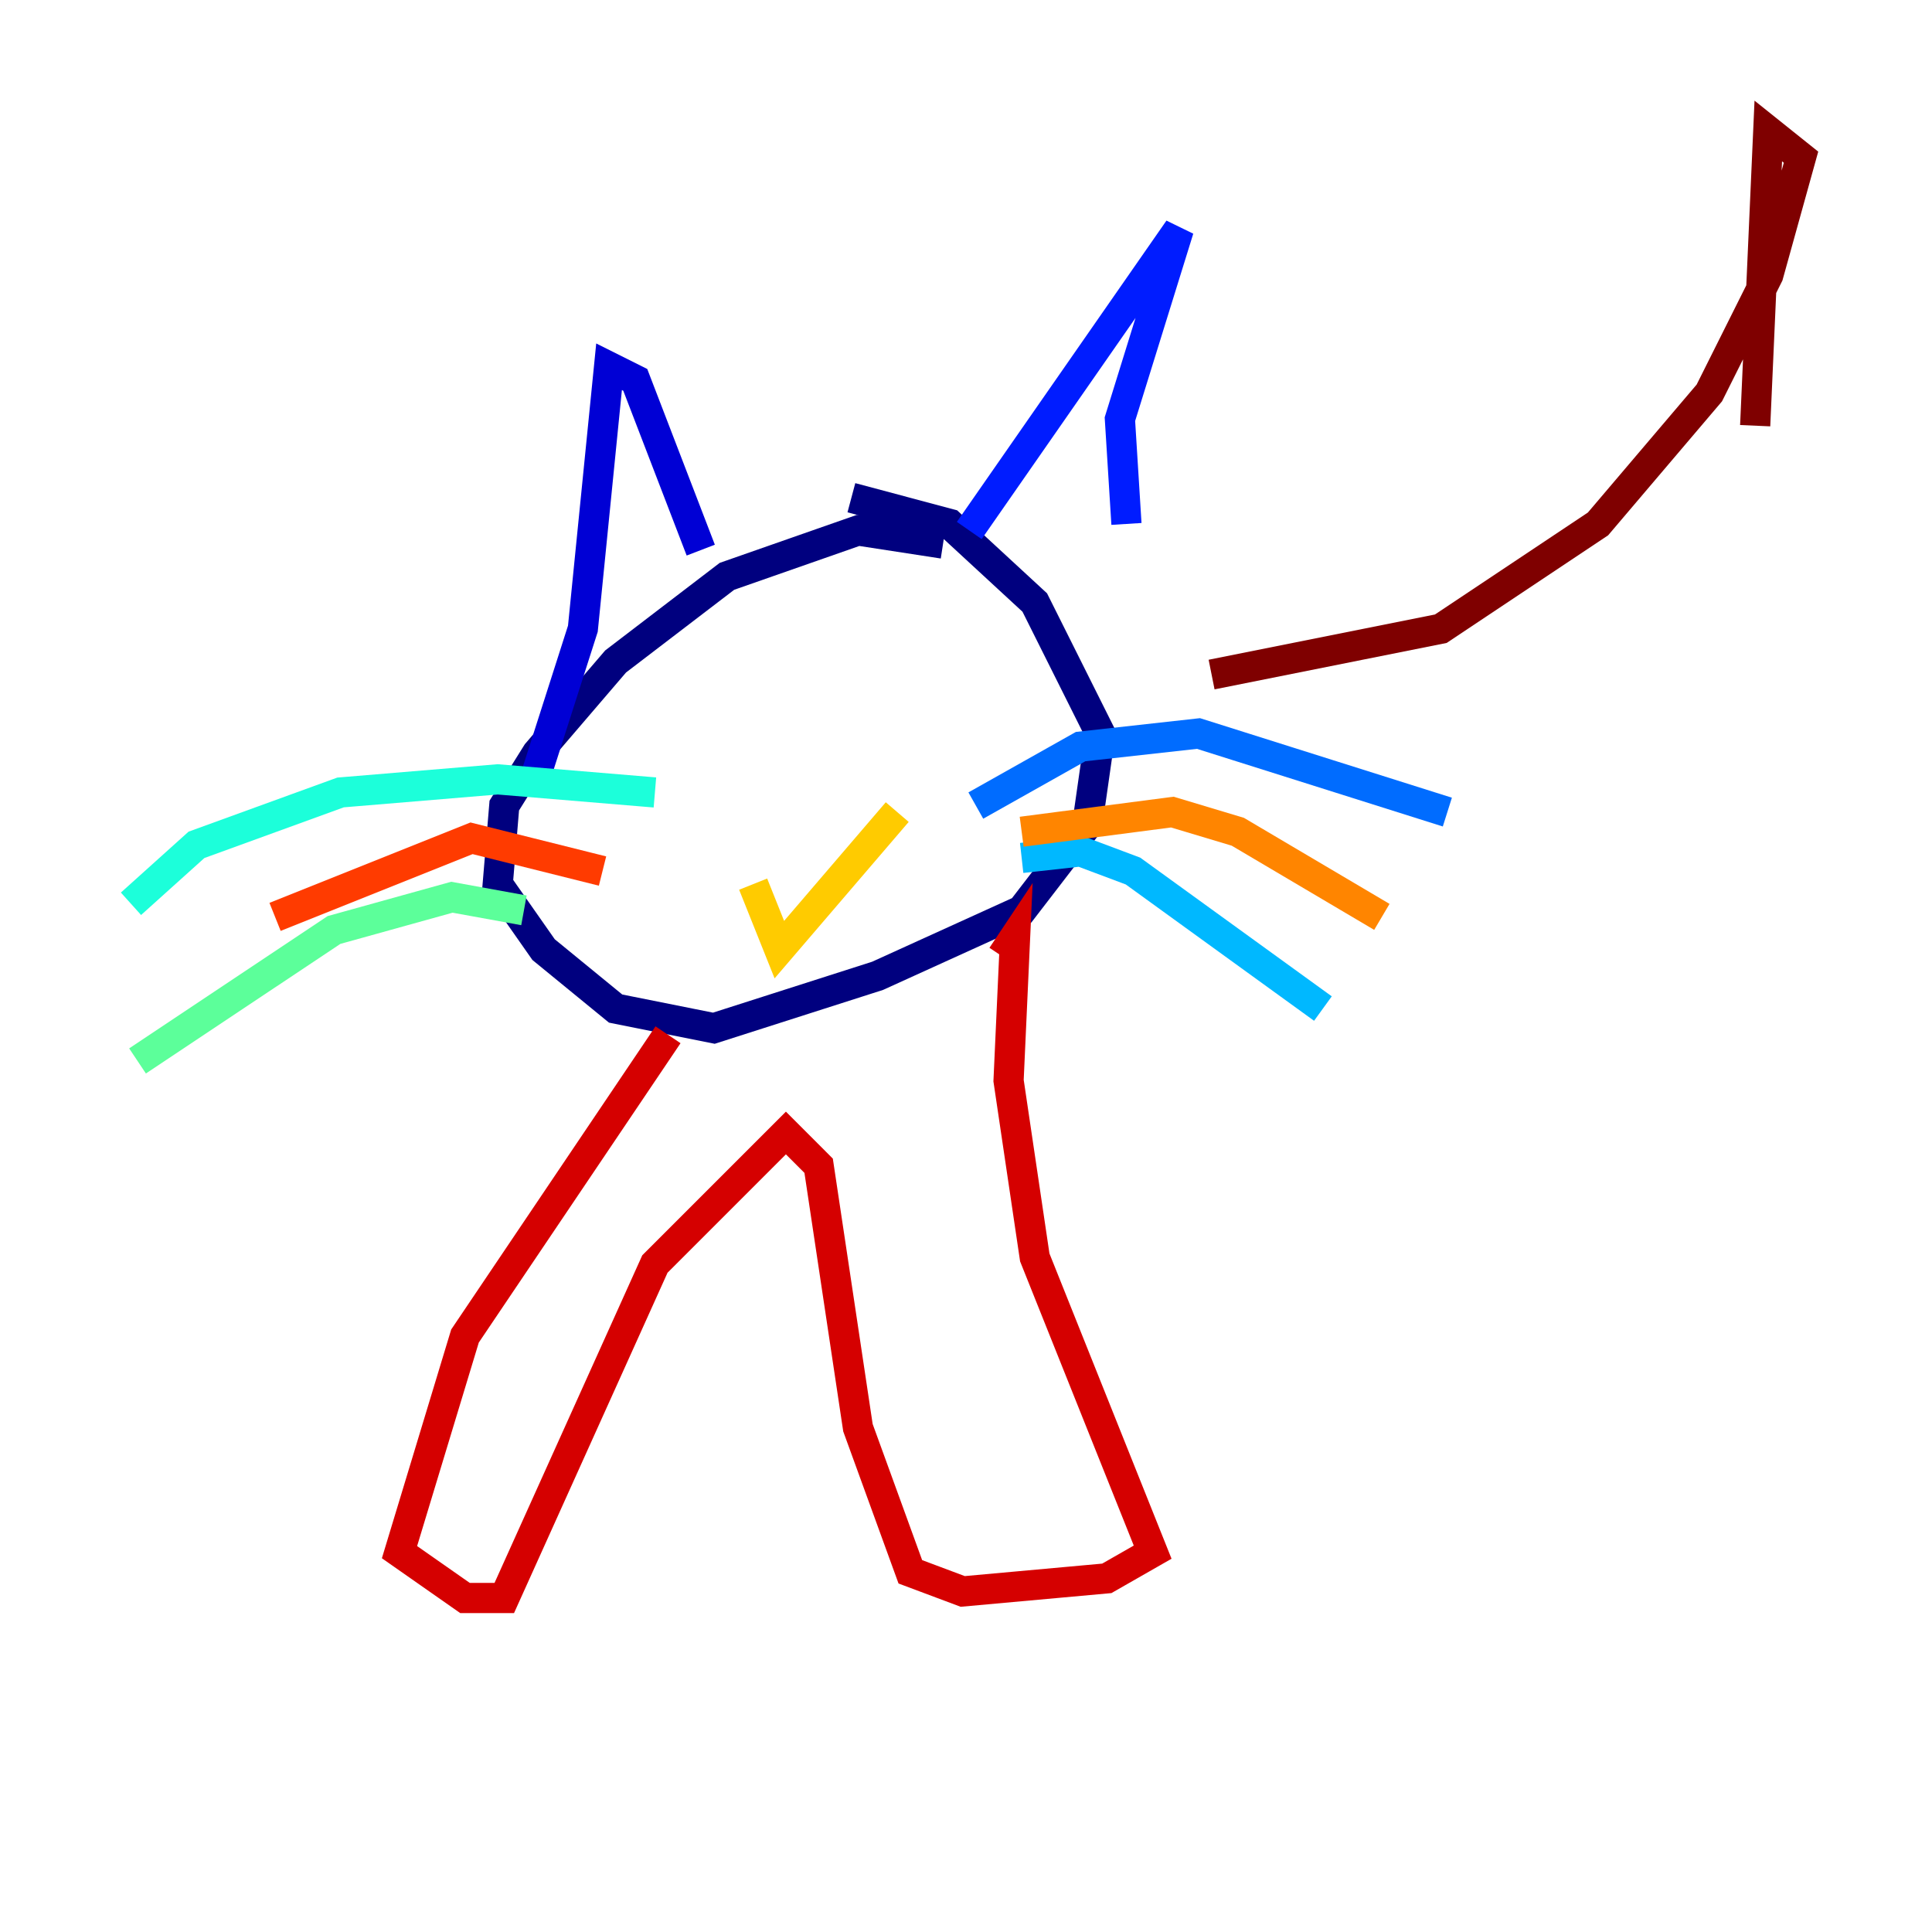 <?xml version="1.0" encoding="utf-8" ?>
<svg baseProfile="tiny" height="128" version="1.2" viewBox="0,0,128,128" width="128" xmlns="http://www.w3.org/2000/svg" xmlns:ev="http://www.w3.org/2001/xml-events" xmlns:xlink="http://www.w3.org/1999/xlink"><defs /><polyline fill="none" points="62.481,36.014 56.841,35.146 48.163,38.183 40.786,43.824 35.58,49.898 33.41,53.37 32.976,58.576 36.014,62.915 40.786,66.82 47.295,68.122 58.142,64.651 67.688,60.312 72.027,54.671 72.895,48.597 68.556,39.919 62.915,34.712 56.407,32.976" stroke="#00007f" stroke-width="2" /><polyline fill="none" points="35.146,52.502 38.617,41.654 40.352,24.298 42.088,25.166 46.427,36.447" stroke="#0000d5" stroke-width="2" /><polyline fill="none" points="64.217,35.146 78.102,15.186 74.197,27.77 74.63,34.712" stroke="#001cff" stroke-width="2" /><polyline fill="none" points="64.651,53.37 71.593,49.464 79.403,48.597 95.891,53.803" stroke="#006cff" stroke-width="2" /><polyline fill="none" points="67.688,56.841 71.593,56.407 75.064,57.709 87.647,66.82" stroke="#00b8ff" stroke-width="2" /><polyline fill="none" points="43.39,52.502 32.976,51.634 22.563,52.502 13.017,55.973 8.678,59.878" stroke="#1cffda" stroke-width="2" /><polyline fill="none" points="34.712,60.312 29.939,59.444 22.129,61.614 9.112,70.291" stroke="#5cff9a" stroke-width="2" /><polyline fill="none" points="49.031,45.993 49.031,45.993" stroke="#9aff5c" stroke-width="2" /><polyline fill="none" points="63.783,42.522 63.783,42.522" stroke="#daff1c" stroke-width="2" /><polyline fill="none" points="49.898,58.576 51.634,62.915 59.444,53.803" stroke="#ffcb00" stroke-width="2" /><polyline fill="none" points="67.688,55.105 77.668,53.803 82.007,55.105 91.552,60.746" stroke="#ff8500" stroke-width="2" /><polyline fill="none" points="39.919,57.709 31.241,55.539 18.224,60.746" stroke="#ff3b00" stroke-width="2" /><polyline fill="none" points="44.258,68.556 30.807,88.515 26.468,102.834 30.807,105.871 33.41,105.871 43.39,83.742 52.068,75.064 54.237,77.234 56.841,94.59 60.312,104.136 63.783,105.437 73.329,104.57 76.366,102.834 68.556,83.308 66.82,71.593 67.254,62.047 66.386,63.349" stroke="#d50000" stroke-width="2" /><polyline fill="none" points="80.271,44.691 95.458,41.654 105.871,34.712 113.248,26.034 117.153,18.224 119.322,10.414 117.153,8.678 116.285,28.203" stroke="#7f0000" stroke-width="2" /></svg>